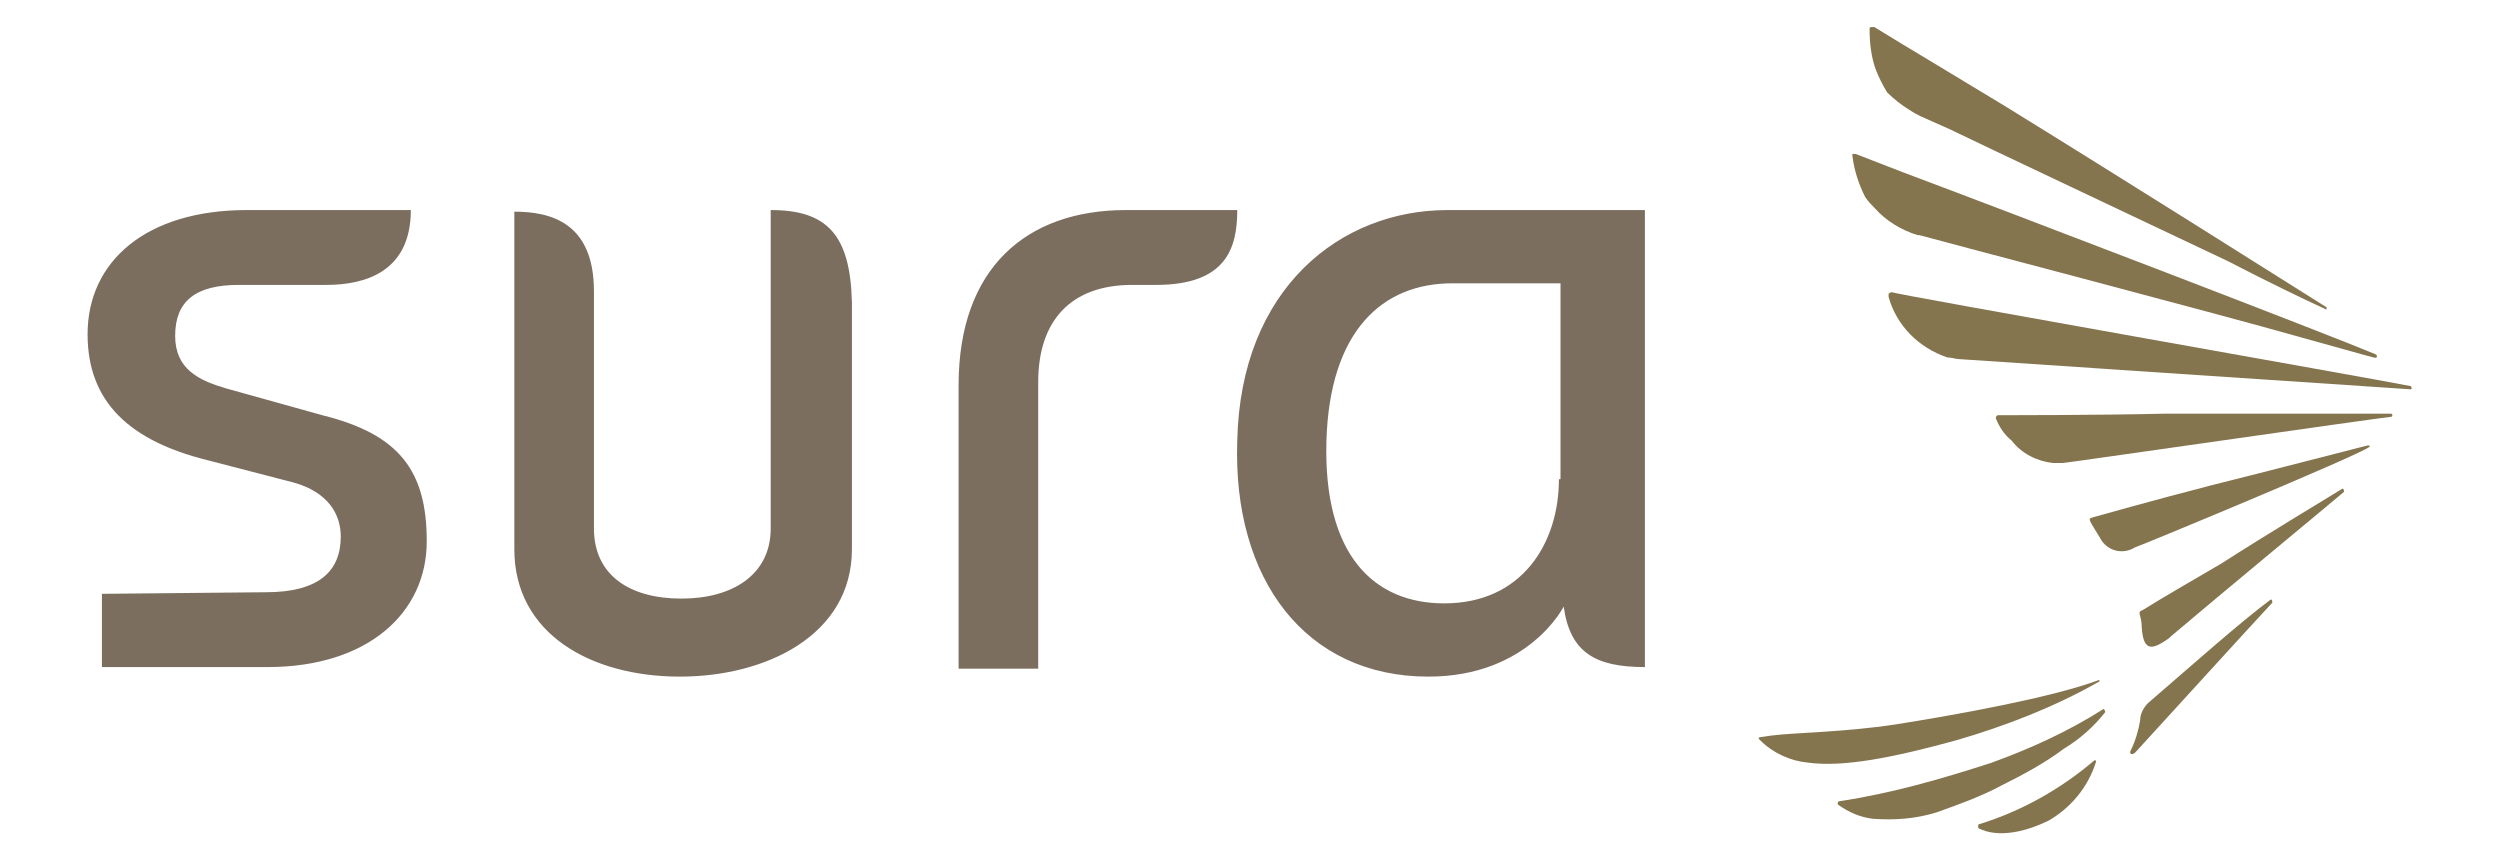 <?xml version="1.0" encoding="utf-8"?>
<!-- Generator: Adobe Illustrator 25.4.1, SVG Export Plug-In . SVG Version: 6.00 Build 0)  -->
<svg version="1.1" id="Capa_1" xmlns="http://www.w3.org/2000/svg" xmlns:xlink="http://www.w3.org/1999/xlink" x="0px" y="0px"
	 viewBox="0 0 157 54" style="enable-background:new 0 0 157 54;" xml:space="preserve">
<style type="text/css">
	.st0{clip-path:url(#SVGID_00000061462895420825848770000017445182481365877376_);}
	.st1{fill:#84754F;}
	.st2{fill:#7B6E5F;}
</style>
<g>
	<defs>
		<rect id="SVGID_1_" x="5.5" y="1.7" width="146" height="50.7"/>
	</defs>
	<clipPath id="SVGID_00000029737075826505518550000016420622517169769402_">
		<use xlink:href="#SVGID_1_"  style="overflow:visible;"/>
	</clipPath>
	<g id="Logo_Sura" style="clip-path:url(#SVGID_00000029737075826505518550000016420622517169769402_);">
		<g id="Grupo_23" transform="translate(109.91 42.819)">
			<path id="Trazado_19" class="st1" d="M22.2,1.7c0,0,0.1,0.1,0.1,0.2c-0.7,0.9-1.6,1.7-2.6,2.3c-1.2,0.9-2.5,1.6-3.9,2.3
				c-1.3,0.7-2.7,1.2-4.1,1.7c-1.3,0.4-2.6,0.5-4,0.4C6.9,8.5,6.2,8.2,5.5,7.7c0,0,0-0.1,0-0.1c0-0.1,0.1-0.1,0.1-0.1
				C8.9,7,12,6.1,15.1,5.1C17.6,4.2,20,3.1,22.2,1.7"/>
		</g>
		<g id="Grupo_24" transform="translate(104.943 40.993)">
			<path id="Trazado_20" class="st1" d="M26.9,1.8c-2.8,1.6-5.9,2.8-9,3.7c-4,1.1-7.1,1.7-9.3,1.4C7.5,6.8,6.4,6.3,5.6,5.5
				c0,0-0.1-0.1-0.1-0.1c0-0.1,0.1-0.1,0.1-0.1l0.7-0.1C7.9,5,10.8,5,14.1,4.5c3.8-0.6,9.9-1.7,12.8-2.8C26.9,1.7,26.9,1.7,26.9,1.8
				"/>
		</g>
		<g id="Grupo_25" transform="translate(118.728 46.048)">
			<path id="Trazado_21" class="st1" d="M12.8,1.7c0.1,0,0.1,0,0.1,0.1c-0.5,1.6-1.6,2.9-3,3.7C7.2,6.8,5.8,6.1,5.6,6
				C5.5,6,5.5,5.9,5.5,5.8c0-0.1,0.1-0.1,0.1-0.1C8.2,4.9,10.7,3.5,12.8,1.7C12.7,1.7,12.8,1.7,12.8,1.7"/>
		</g>
		<g id="Grupo_26" transform="translate(110.829 7.966)">
			<path id="Trazado_22" class="st1" d="M38.4,14.3C38.4,14.3,38.5,14.3,38.4,14.3c0.1,0.2,0,0.2-0.1,0.2c-0.8-0.2-2.5-0.7-4.7-1.3
				C28.7,11.8,10,6.9,9.7,6.8l-0.1,0c-1-0.3-2-0.9-2.7-1.7C6.7,4.9,6.5,4.7,6.3,4.4C5.9,3.6,5.6,2.7,5.5,1.8c0,0,0-0.1,0-0.1
				c0,0,0.1,0,0.2,0l3.1,1.2C16,5.6,35.3,13,38.4,14.3"/>
		</g>
		<g id="Grupo_27" transform="translate(111.91 0)">
			<path id="Trazado_23" class="st1" d="M34.2,19.3c0,0.1,0,0.2-0.1,0.1c-1.1-0.5-3.6-1.7-6.1-3c-2.1-1-16.5-7.8-17.5-8.3L8.7,7.3
				C8.5,7.2,8.3,7.1,8,6.9C7.5,6.6,7,6.2,6.6,5.8C6.3,5.3,6.1,4.9,5.9,4.4C5.6,3.6,5.5,2.7,5.5,1.8c0,0,0-0.1,0.1-0.1
				c0,0,0.1,0,0.2,0l1.8,1.1l1,0.6l5.3,3.2C21.2,11.1,31.5,17.6,34.2,19.3"/>
		</g>
		<g id="Grupo_28" transform="translate(113.104 16.75)">
			<path id="Trazado_24" class="st1" d="M38.3,7.5C38.4,7.5,38.4,7.5,38.3,7.5c0.1,0.2,0,0.2,0,0.2C35.4,7.5,9.9,5.8,9.9,5.8
				c-0.2,0-0.4-0.1-0.7-0.1c-1.8-0.6-3.2-2-3.7-3.8c0-0.1,0-0.1,0-0.2c0,0,0.1-0.1,0.2-0.1C5.7,1.7,35.8,7,38.3,7.5"/>
		</g>
		<g id="Grupo_29" transform="translate(119.841 24.277)">
			<path id="Trazado_25" class="st1" d="M30.3,1.7c0.1,0,0.1,0.1,0.1,0.1c0,0,0,0.1-0.1,0.1C29.3,2,9.9,4.8,9.7,4.8
				c-0.1,0-0.2,0-0.3,0c-0.1,0-0.2,0-0.3,0c-1-0.1-2-0.6-2.6-1.4C6,3,5.7,2.5,5.5,2c0,0,0-0.1,0-0.1c0,0,0.1-0.1,0.1-0.1
				c0,0,6.5,0,10.6-0.1c3.1,0,6.3,0,9,0C27.6,1.7,29.4,1.7,30.3,1.7"/>
		</g>
		<g id="Grupo_30" transform="translate(125.679 26.275)">
			<path id="Trazado_26" class="st1" d="M23,1.7c0,0,0.1,0,0.1,0c0,0,0.1,0.1,0,0.1C22.5,2.3,8.5,8.1,8.4,8.1
				C7.6,8.6,6.6,8.3,6.2,7.5c0,0,0,0,0,0C5.9,7,5.7,6.7,5.6,6.5c0-0.1-0.2-0.2,0.2-0.3c0,0,3.9-1.1,7.4-2C17.2,3.2,21.8,2,23,1.7"/>
		</g>
		<g id="Grupo_31" transform="translate(128.3 35.949)">
			<path id="Trazado_27" class="st1" d="M14.3,1.7c0.1,0,0.1,0.1,0.1,0.2C13,3.4,8,8.9,5.8,11.3c-0.2,0.2-0.4,0.1-0.3-0.1
				C5.8,10.6,6,9.9,6.1,9.3c0-0.4,0.2-0.8,0.5-1.1C9.5,5.7,12.3,3.2,14.3,1.7L14.3,1.7z"/>
		</g>
		<g id="Grupo_32" transform="translate(128.801 28.99)">
			<path id="Trazado_28" class="st1" d="M18.3,1.7c0.1,0,0.1,0.1,0.1,0.2C17.1,3,10.8,8.2,7.5,11l-0.1,0.1c-1,0.7-1.6,0.9-1.7-0.7
				c0-0.4-0.1-0.7-0.1-0.7c-0.1-0.3,0-0.3,0.2-0.4c1.1-0.7,3.2-1.9,4.9-2.9C13.5,4.6,17,2.5,18.3,1.7"/>
		</g>
		<g id="Grupo_33" transform="translate(0 11.492)">
			<path id="Trazado_29" class="st2" d="M20.3,14.6l-6.1-1.7c-1.7-0.5-3.2-1.2-3.2-3.3c0-2.2,1.3-3.2,4-3.2h5.5
				c2.4,0,5.3-0.8,5.3-4.7l-10.3,0c-6.3,0-10,3.2-10,7.8c0,4.3,2.7,6.7,7.5,7.9l5.4,1.4c2.2,0.6,3,2,3,3.4c0,2.2-1.4,3.5-4.7,3.5
				L6.4,25.8v4.6h10.4c6.3,0,10-3.4,10-7.9C26.8,18.1,25.1,15.8,20.3,14.6 M70.7,1.7c-6.2,0-10.5,3.6-10.5,11v17.8h5V12.5
				c0-3.8,2-6.1,5.9-6.1h1.5c4.4,0,5.1-2.3,5.1-4.7L70.7,1.7z M48.4,1.7l0,20c0,2.9-2.4,4.4-5.6,4.4c-3.3,0-5.5-1.5-5.5-4.4l0-14.9
				c0-4.3-2.7-5-5-5v21.2c0,5.3,4.8,8,10.4,8c5.4,0,10.8-2.6,10.8-8l0-15.5C53.4,3.2,51.9,1.7,48.4,1.7 M92.2,1.7L92.2,1.7h-1.3
				c-6.7,0-13,4.9-13.2,14.5C77.4,24.9,82,31,89.7,31c6.3,0,8.5-4.4,8.5-4.4c0.4,2.9,2,3.8,5.1,3.8V5.8l0,0V1.7L92.2,1.7z
				 M97.9,18.6c0,4-2.3,7.8-7.2,7.8c-4.4,0-7.6-3-7.4-10.2c0.2-6.9,3.5-9.9,7.9-9.9c0.3,0,0.7,0,1,0v0h5.8V18.6z"/>
		</g>
	</g>
</g>
</svg>
